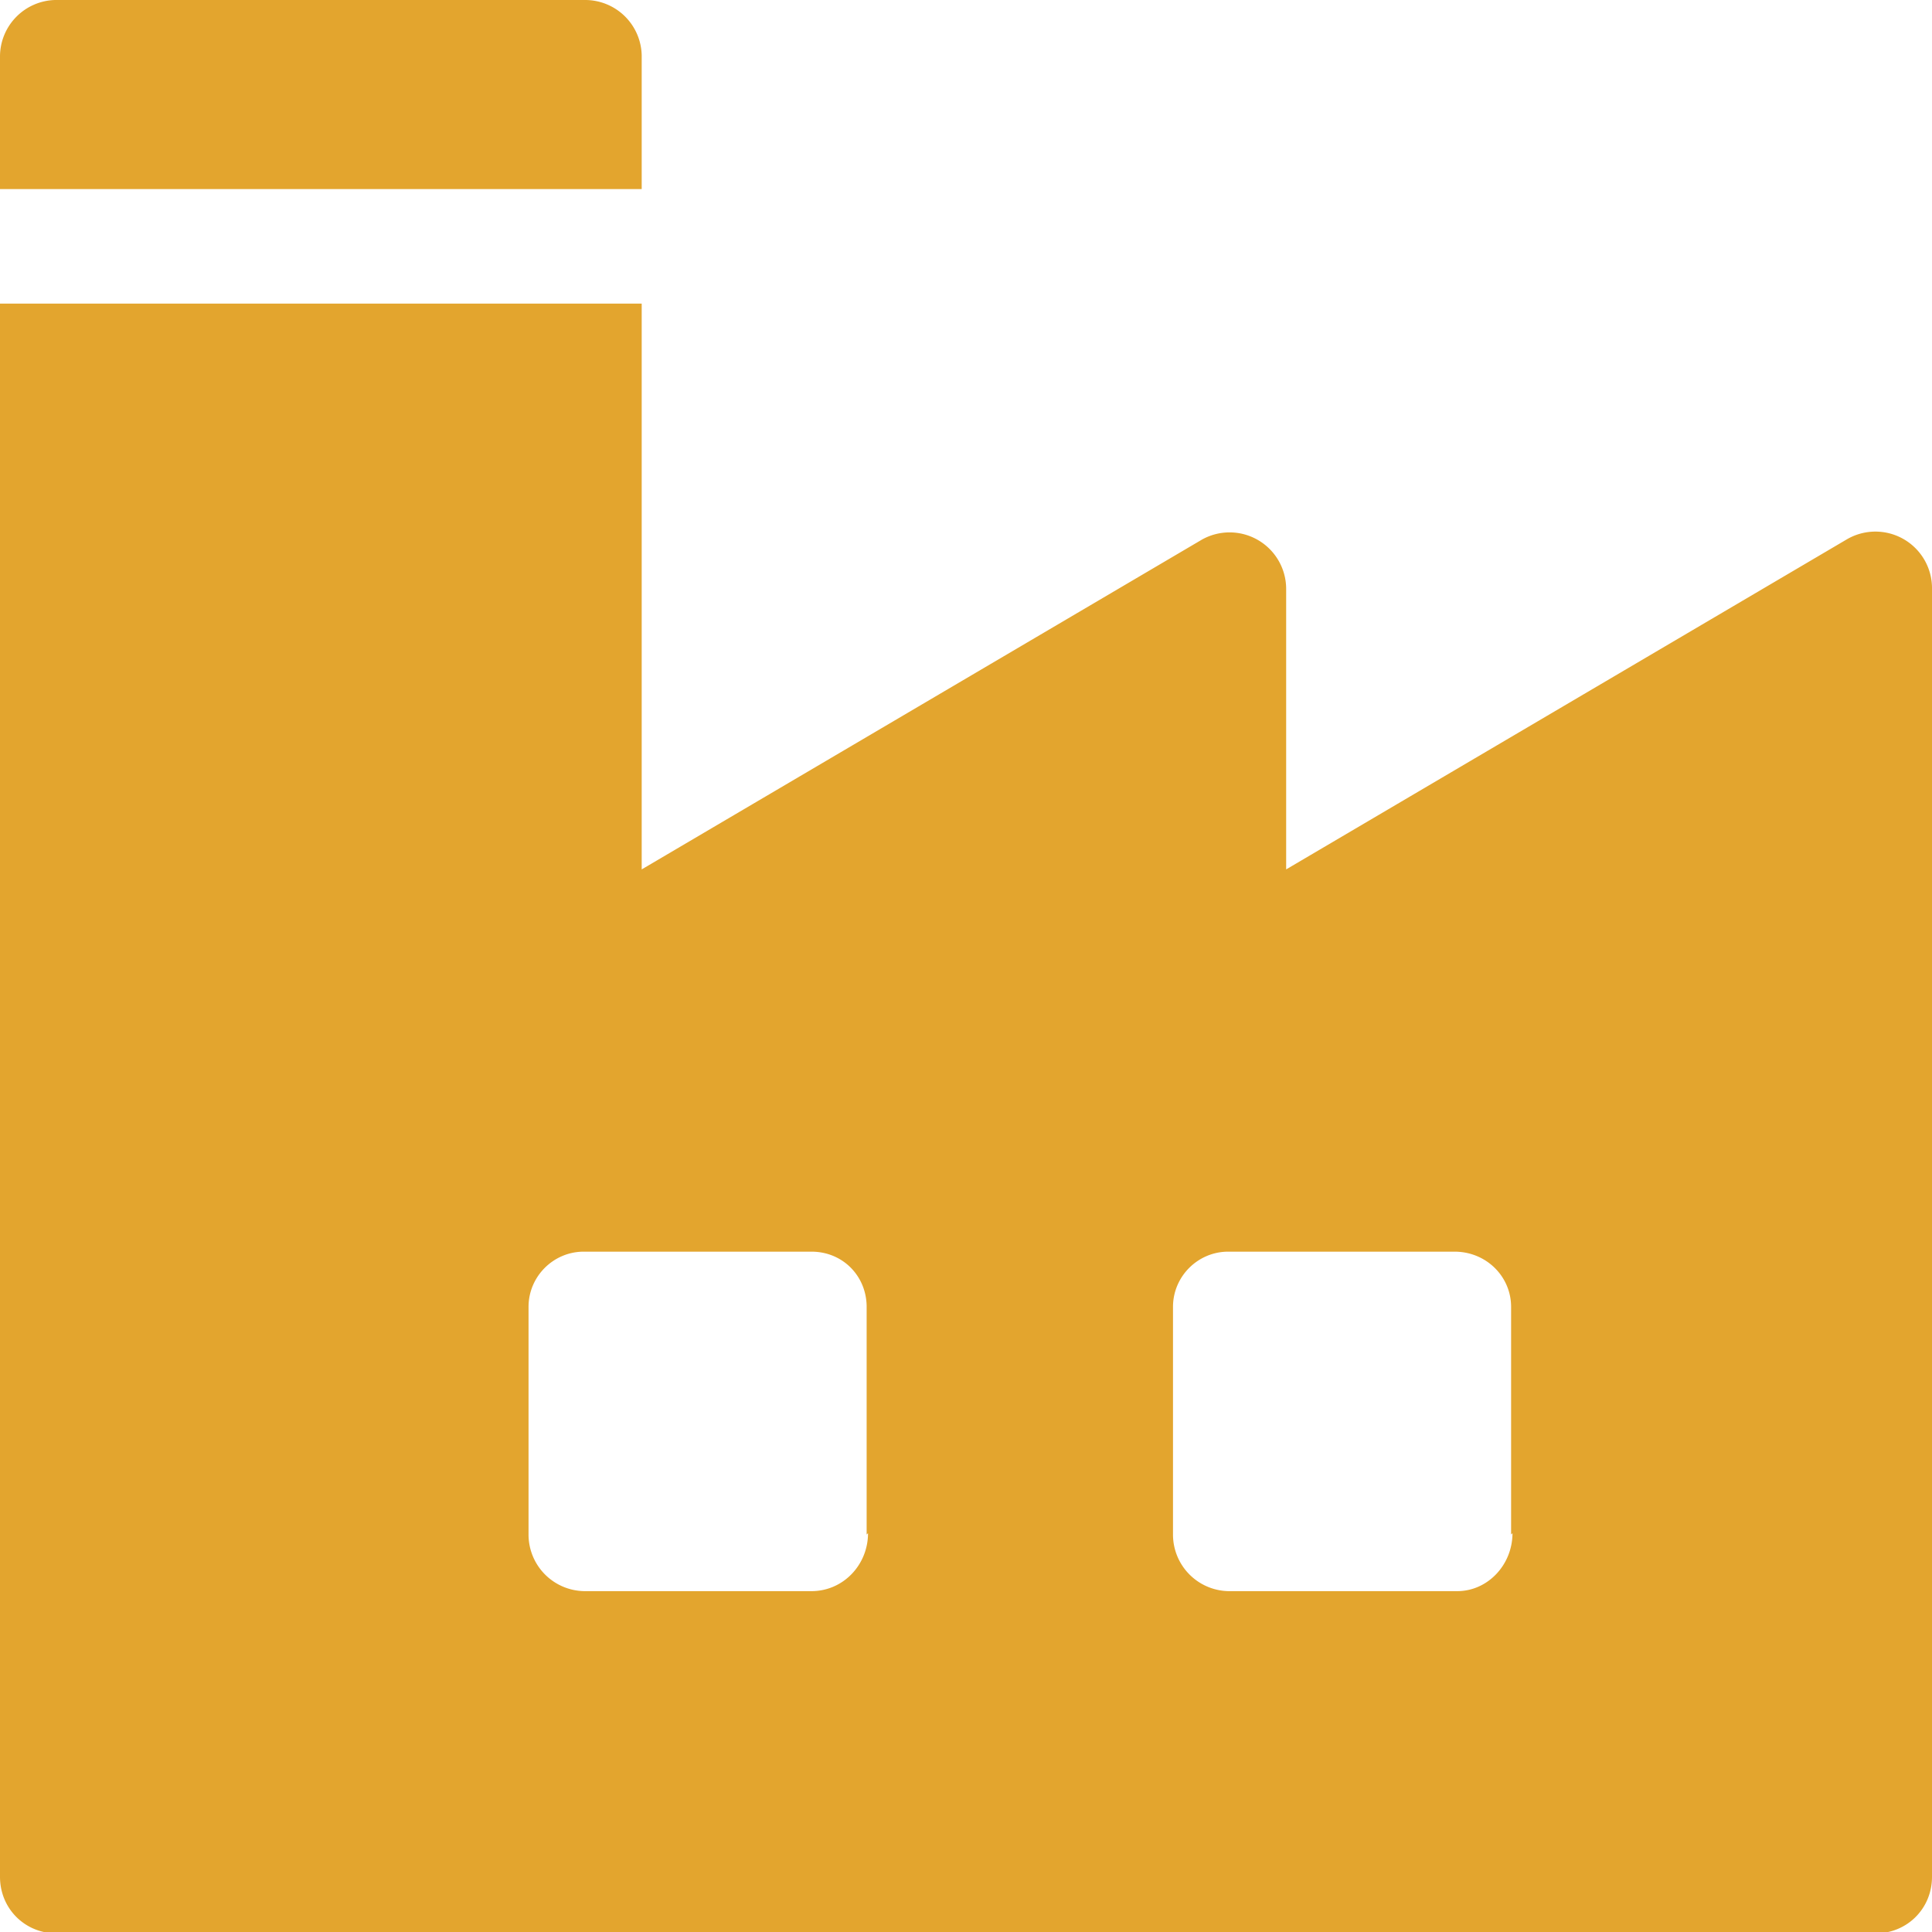 <svg fill="none" xmlns="http://www.w3.org/2000/svg" viewBox="0 0 14 14"><path d="M4.24 0H.4A.41.41 0 000 .41v.96h4.65V.4A.41.41 0 004.24 0zM13.8 3.91a.41.41 0 00-.42 0L9.32 6.3V4.27a.41.41 0 00-.61-.36L4.65 6.3v-4.1H0v11.4c0 .23.18.41.41.41h13.18c.23 0 .41-.18.41-.41V4.27a.41.41 0 00-.2-.36zm-7.51 7.2c0 .23-.18.42-.41.42H4.24a.41.41 0 01-.41-.41V9.47c0-.22.18-.4.4-.4h1.65c.23 0 .4.18.4.4v1.65zm4.67 0c0 .23-.18.42-.4.42H8.9a.41.41 0 01-.4-.41V9.47c0-.22.18-.4.4-.4h1.64c.23 0 .41.18.41.4v1.65z" fill="#E3A52E"/></svg>